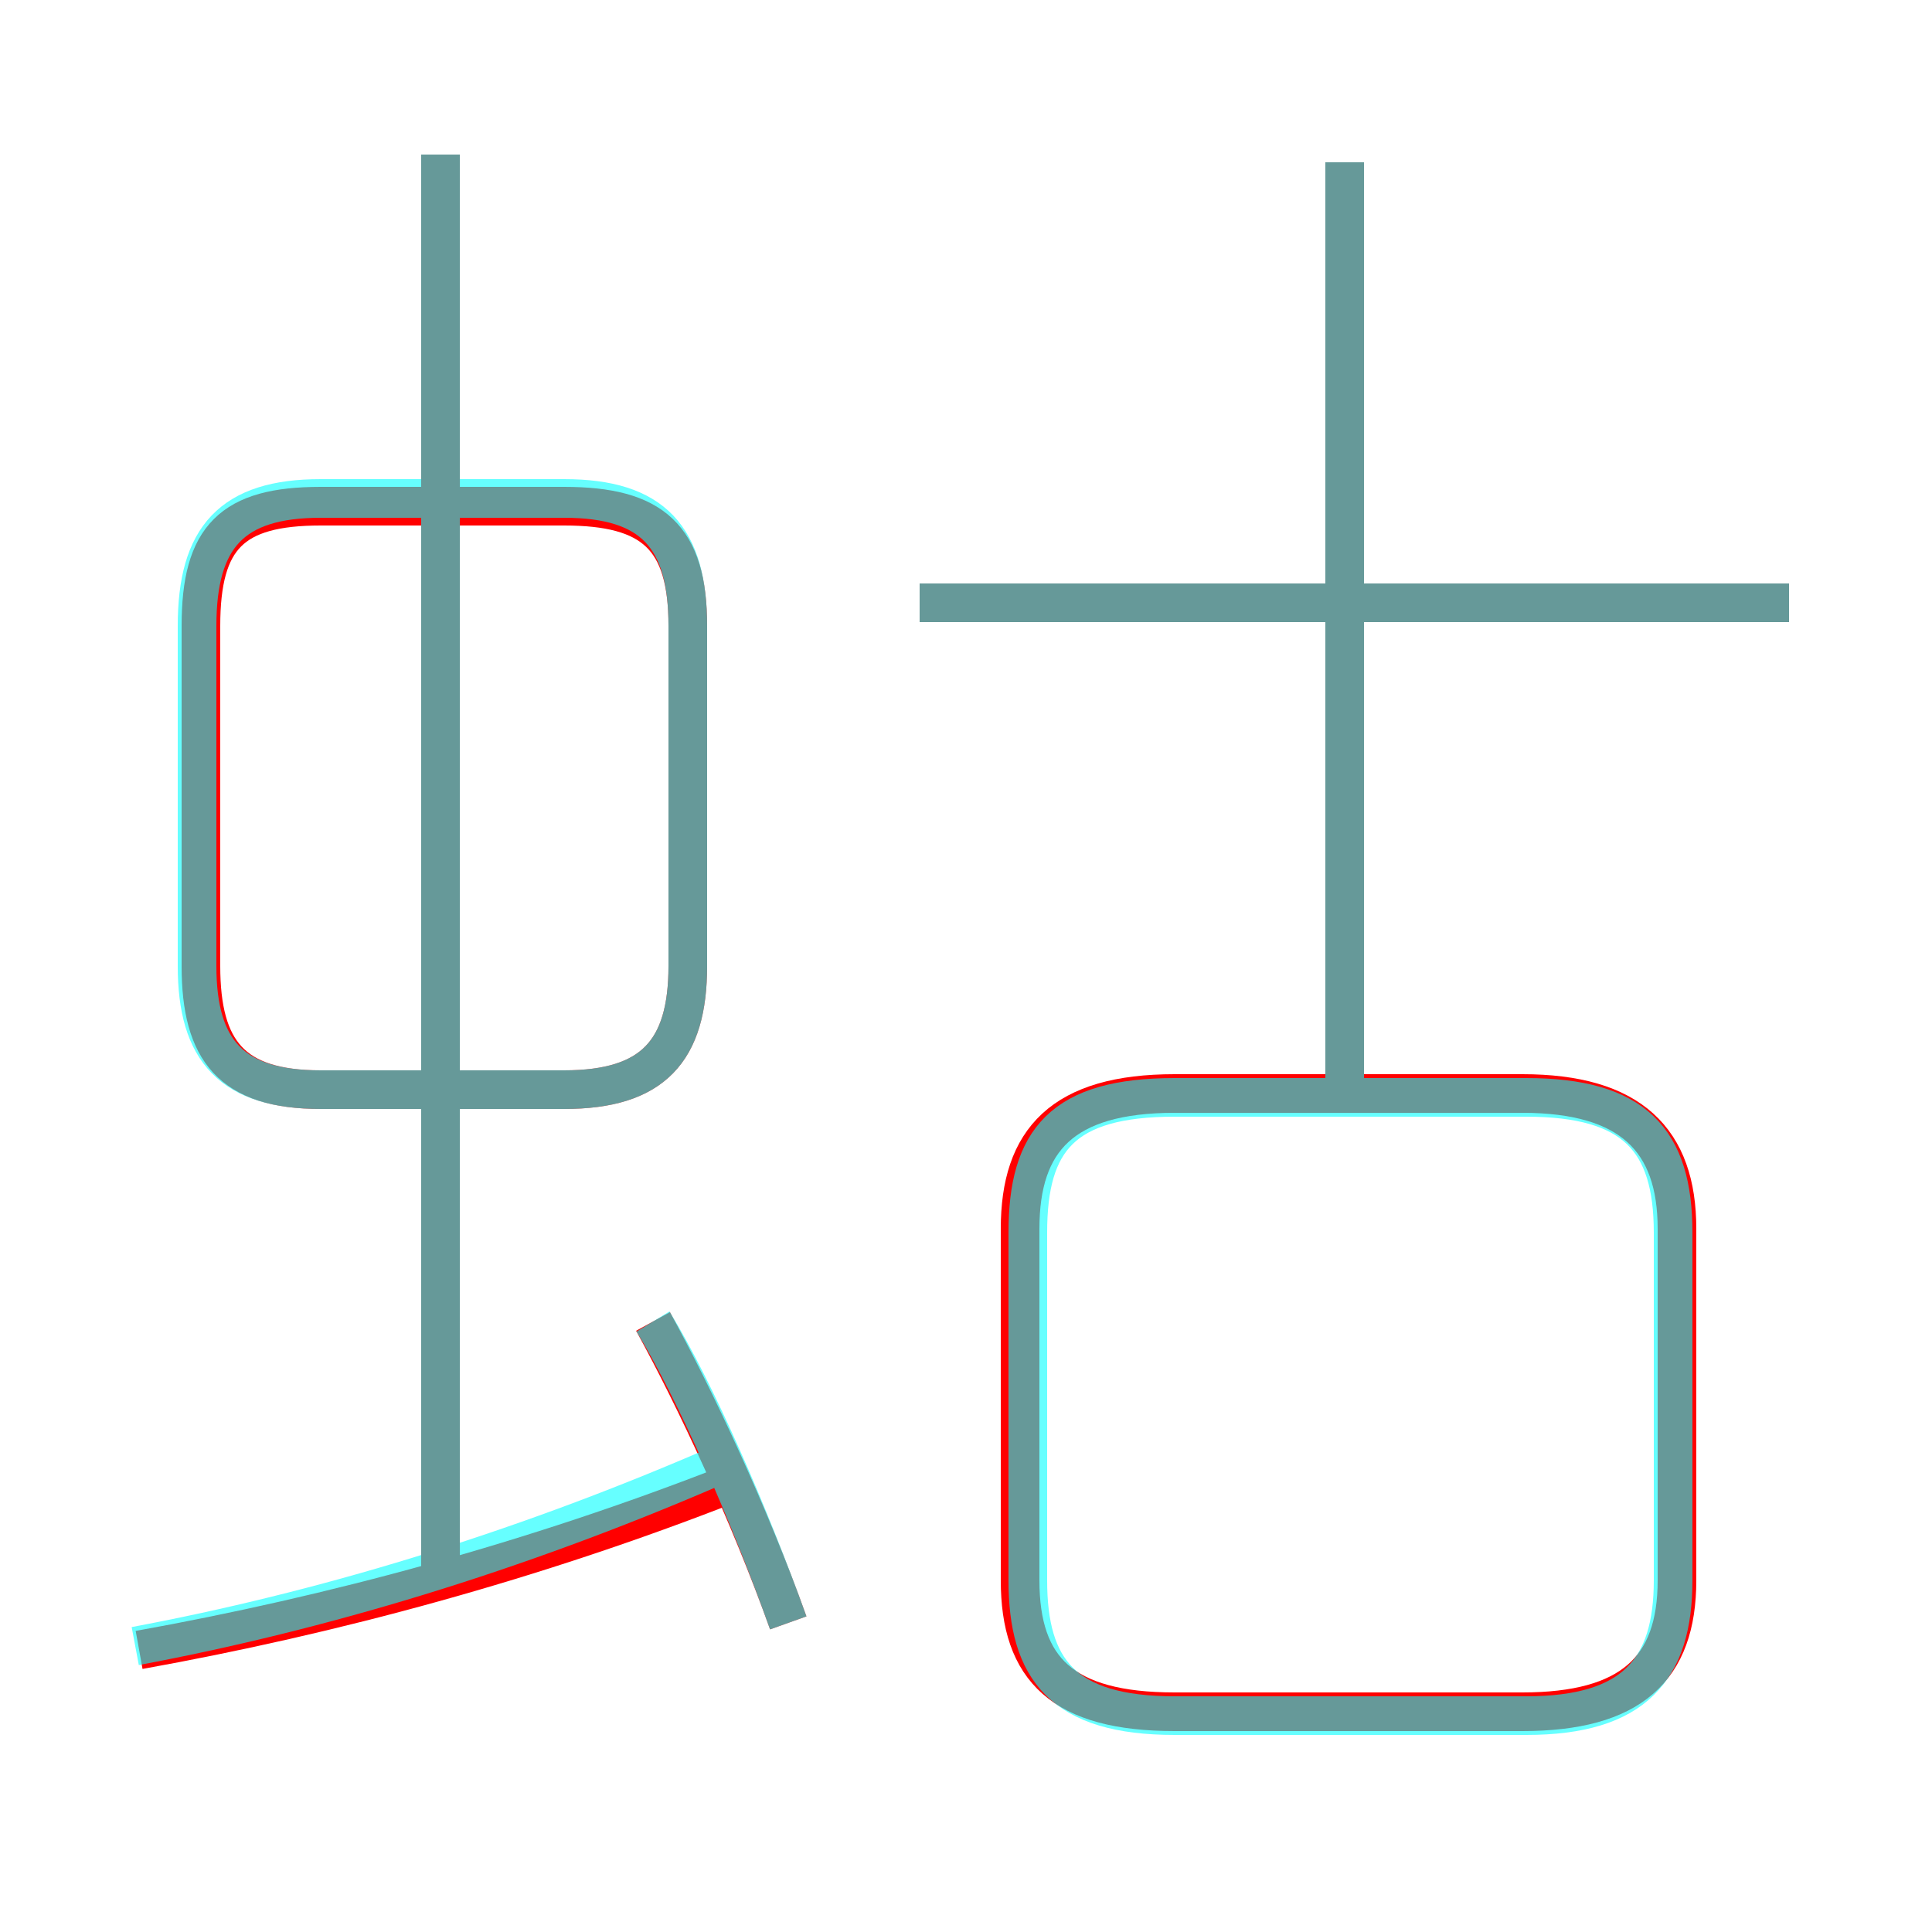 <?xml version='1.0' encoding='utf8'?>
<svg viewBox="0.0 -6.0 50.0 50.0" version="1.1" xmlns="http://www.w3.org/2000/svg">
<rect x="0.0" y="-6.0" width="50.0" height="50.0" fill="#333333" stroke="none"/>
<rect x="-1000" y="-1000" width="2000" height="2000" stroke="white" fill="white"/>
<g style="fill:none;stroke:rgba(255, 0, 0, 1);  stroke-width:1"><path d="M 30.4 0.3 L 39.4 0.3 C 42.2 0.3 43.4 -0.8 43.4 -3.1 L 43.4 -12.2 C 43.4 -14.5 42.2 -15.7 39.4 -15.7 L 30.4 -15.7 C 27.5 -15.7 26.4 -14.5 26.4 -12.2 L 26.4 -3.1 C 26.4 -0.8 27.5 0.3 30.4 0.3 Z M 3.6 -1.3 C 8.6 -2.2 13.8 -3.6 18.9 -5.6 M 20.4 -2.0 C 19.4 -4.8 18.0 -7.8 16.9 -9.8 M 11.4 -3.4 L 11.4 -40.0 M 17.8 -19.0 L 17.8 -27.8 C 17.8 -30.1 16.9 -30.9 14.6 -30.9 L 8.3 -30.9 C 6.0 -30.9 5.2 -30.1 5.2 -27.8 L 5.2 -19.0 C 5.2 -16.8 6.0 -15.8 8.3 -15.8 L 14.6 -15.8 C 16.9 -15.8 17.8 -16.8 17.8 -19.0 Z M 46.3 -28.4 L 23.8 -28.4 M 34.8 -15.6 L 34.8 -39.8" transform="translate(0.0 38.0)" />
</g>
<g style="fill:none;stroke:rgba(0, 255, 255, 0.6);  stroke-width:1">
<path d="M 30.4 0.4 L 39.5 0.4 C 42.3 0.4 43.3 -0.8 43.3 -3.1 L 43.3 -12.1 C 43.3 -14.5 42.3 -15.6 39.5 -15.6 L 30.4 -15.6 C 27.5 -15.6 26.6 -14.5 26.6 -12.1 L 26.6 -3.1 C 26.6 -0.8 27.5 0.4 30.4 0.4 Z M 3.5 -1.4 C 8.3 -2.3 13.3 -3.8 18.4 -6.0 M 20.4 -2.0 C 19.4 -4.8 18.0 -8.0 16.9 -9.8 M 11.4 -3.5 L 11.4 -40.0 M 8.3 -15.8 L 14.6 -15.8 C 16.9 -15.8 17.8 -16.8 17.8 -19.0 L 17.8 -27.8 C 17.8 -30.1 16.9 -31.1 14.6 -31.1 L 8.3 -31.1 C 6.0 -31.1 5.1 -30.1 5.1 -27.8 L 5.1 -19.0 C 5.1 -16.8 6.0 -15.8 8.3 -15.8 Z M 34.8 -15.8 L 34.8 -39.8 M 46.3 -28.4 L 23.8 -28.4" transform="translate(0.0 38.0)" />
</g>
</svg>